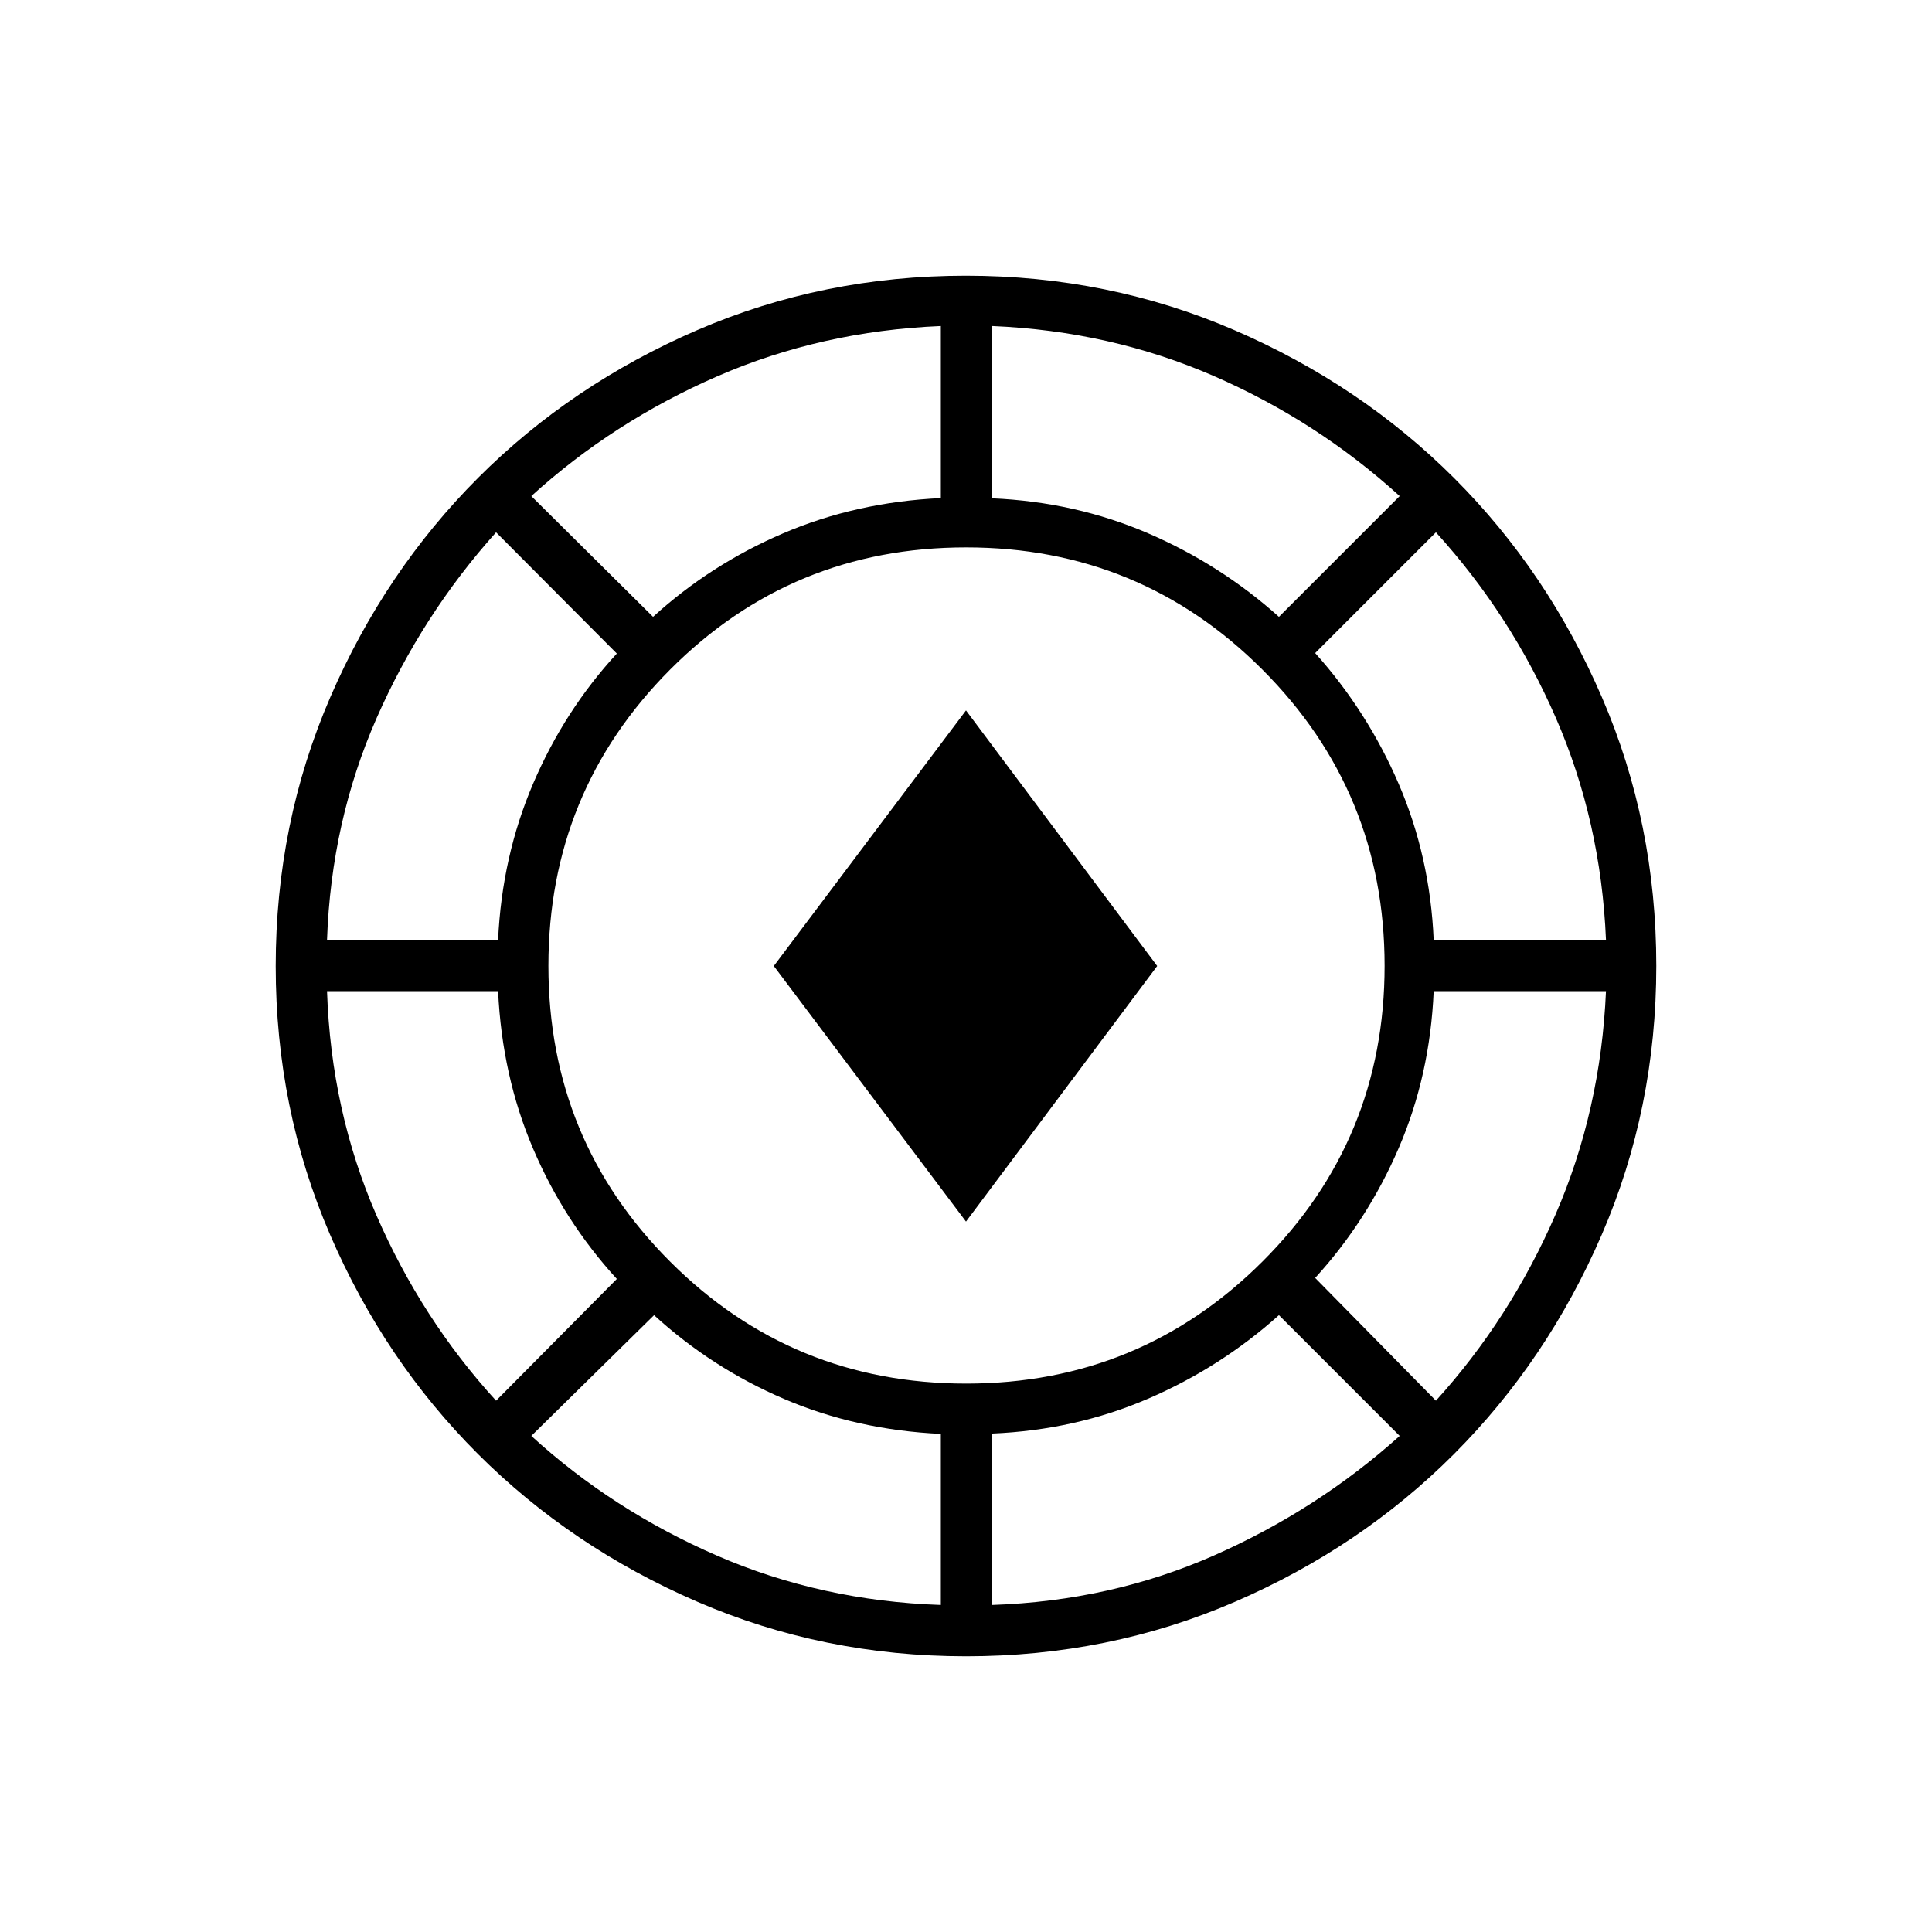 <svg xmlns="http://www.w3.org/2000/svg" height="24" viewBox="0 -960 960 960" width="24"><path d="M480.06-137q-70.97 0-133.63-27.13-62.67-27.13-109.05-73.5Q191-284 164-346.52q-27-62.53-27-133.42 0-70.97 27.13-133.63 27.13-62.67 73.5-109.05Q284-769 346.52-796q62.53-27 133.42-27 70.97 0 133.63 27.13 62.67 27.13 109.05 73.5Q769-676 796-613.48q27 62.53 27 133.42 0 70.97-27.13 133.63-27.13 62.67-73.5 109.05Q676-191 613.48-164q-62.53 27-133.42 27Zm-12.56-25.5v-85q-41.96-1.97-77.93-17.39-35.96-15.42-64.57-41.61l-61 60q40.5 37 92.32 59.5 51.82 22.5 111.18 24.5Zm25.5 0q59-2 110.25-24.61t92.25-59.39l-60-60q-29 26-65.09 41.54-36.08 15.54-77.41 17.29v85.17Zm-12.91-110q86.41 0 147.16-60.59 60.75-60.58 60.75-147 0-86.41-60.69-147.16T480.06-688Q393.5-688 333-627.31t-60.5 147.25q0 86.56 60.59 147.06 60.58 60.5 147 60.5ZM713.5-264q36.91-40.71 59.41-92.46Q795.42-408.22 798-467.5h-85.61q-1.81 41.83-17.35 77.91Q679.5-353.5 653.5-325l60 61Zm-467 0 60-60.5q-26.19-28.61-41.61-64.74-15.42-36.12-17.39-78.26h-85q2 59.5 24.5 111.25T246.5-264ZM480-353l-95.5-127L480-607l95 127-95 127ZM162.5-493h85q1.92-41.5 17.46-77.75 15.54-36.25 41.54-64.5l-60-60.25q-36.78 41-59.36 92.32Q164.57-551.86 162.5-493Zm549.89 0H798q-2.5-58.86-24.86-110.18-22.36-51.32-59.64-92.32l-60 60q26 29 41.54 65.09 15.54 36.08 17.35 77.41ZM324.5-653.5q28.5-26 64.66-41.5t78.34-17.5V-798q-59.5 2.5-111.18 25.03-51.67 22.53-92.32 59.47l60.5 60Zm311 0 60-60q-41-37.28-92.32-59.64Q551.86-795.5 493-798v85.61q41.33 1.81 77.41 17.35 36.09 15.54 65.09 41.54Z"/></svg>